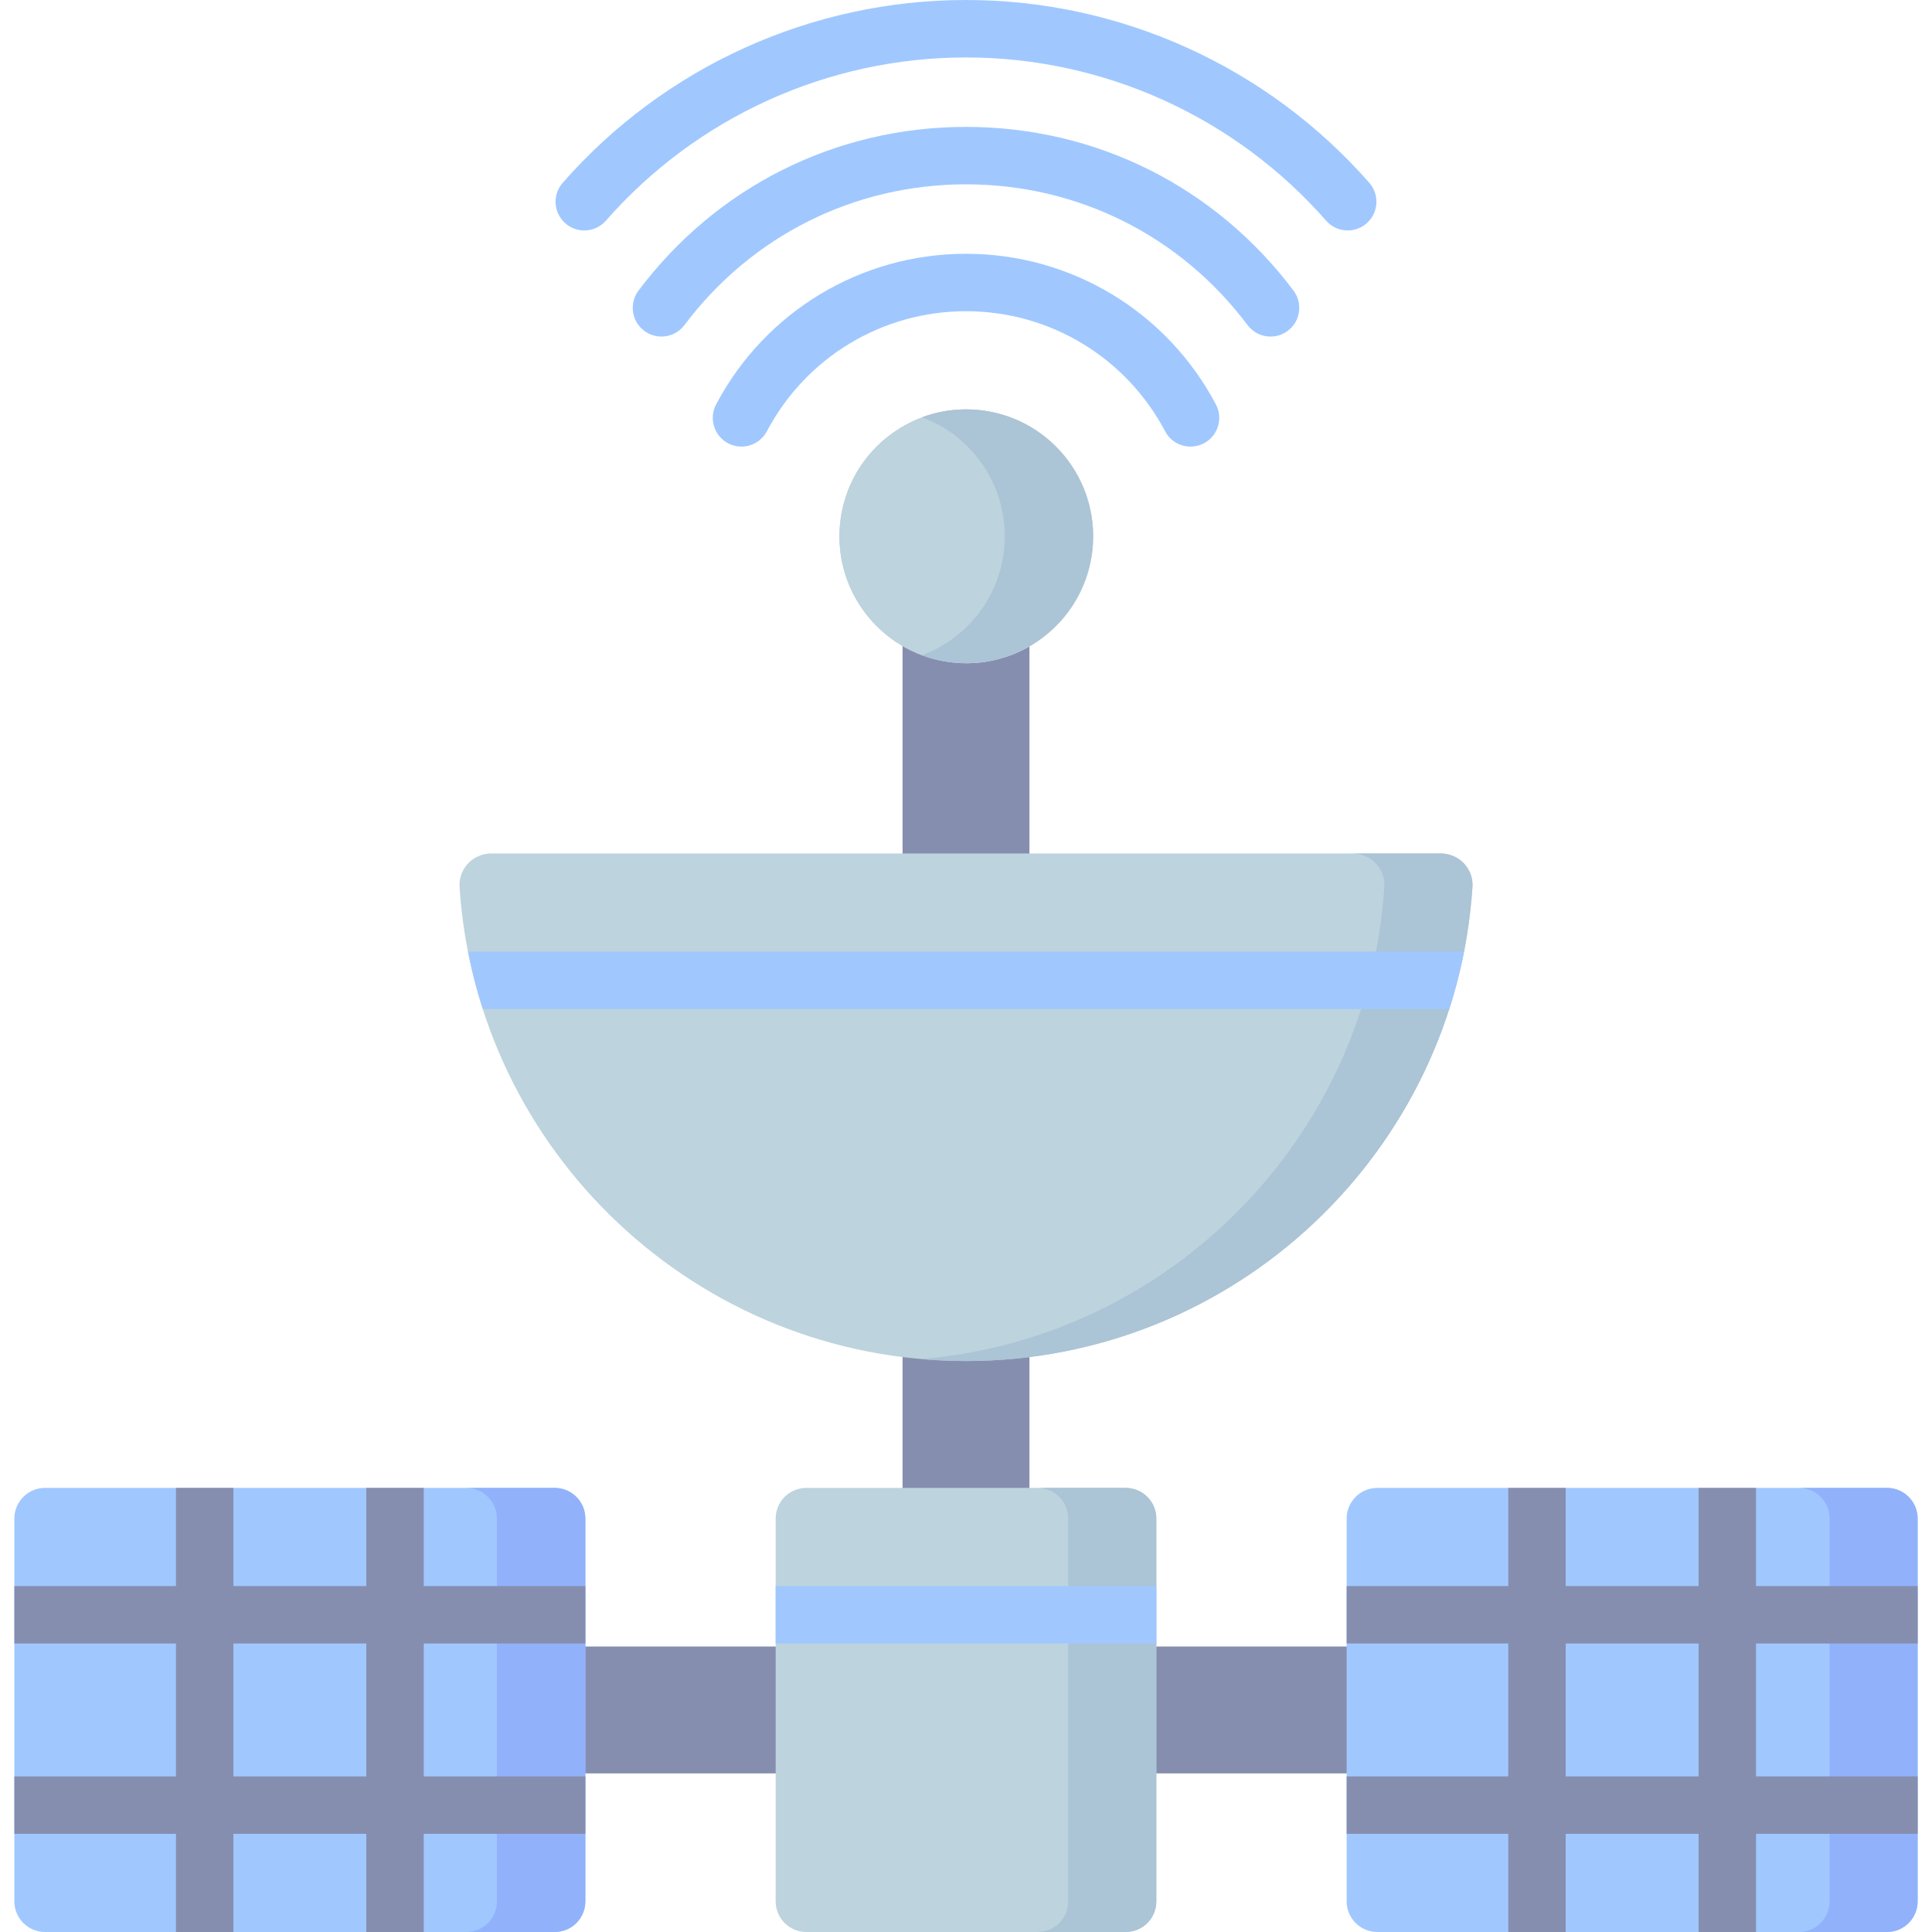 <svg id="Capa_1" enable-background="new 0 0 504.5 504.5" height="512" viewBox="0 0 504.5 504.5" width="512" xmlns="http://www.w3.org/2000/svg"><g><path d="m141.25 429.95h222v33.133h-222z" fill="#868eaf"/><path d="m235.683 337h33.133v69.933h-33.133z" fill="#868eaf"/><path d="m152.85 396.533v99.967c0 4.418-3.582 8-8 8h-133.1c-4.418 0-8-3.582-8-8v-99.967c0-4.418 3.582-8 8-8h133.1c4.418 0 8 3.582 8 8z" fill="#a0c8ff"/><path d="m351.65 496.5v-99.967c0-4.418 3.582-8 8-8h133.1c4.418 0 8 3.582 8 8v99.967c0 4.418-3.582 8-8 8h-133.1c-4.418 0-8-3.582-8-8z" fill="#a0c8ff"/><path d="m235.683 154.426h33.133v83.778h-33.133z" fill="#868eaf"/><path d="m376.226 222.867c4.758 0 8.583 4.002 8.274 8.75-4.506 69.117-61.994 123.783-132.25 123.783s-127.744-54.666-132.249-123.783c-.309-4.748 3.516-8.75 8.273-8.75z" fill="#bdd3dd"/><g><g><path d="m310.887 116.622c-2.691 0-5.293-1.453-6.638-3.998-10.221-19.342-30.146-31.357-51.999-31.357s-41.777 12.015-51.998 31.356c-1.936 3.663-6.473 5.062-10.135 3.127s-5.063-6.473-3.127-10.135c12.825-24.271 37.831-39.348 65.26-39.348 27.43 0 52.436 15.078 65.261 39.35 1.936 3.662.535 8.2-3.127 10.135-1.117.59-2.317.87-3.497.87z" fill="#a0c8ff"/></g><g><path d="m331.78 87.89c-2.278 0-4.528-1.034-6.002-2.996-17.551-23.362-44.351-36.761-73.528-36.761s-55.977 13.398-73.527 36.76c-2.488 3.31-7.189 3.979-10.501 1.492-3.311-2.488-3.979-7.189-1.491-10.501 20.409-27.168 51.58-42.75 85.52-42.75s65.11 15.582 85.521 42.751c2.488 3.312 1.82 8.013-1.491 10.501-1.352 1.014-2.933 1.504-4.501 1.504z" fill="#a0c8ff"/></g><g><path d="m152.572 60.181c-1.756 0-3.519-.613-4.942-1.861-3.114-2.731-3.425-7.47-.693-10.584 26.607-30.337 64.993-47.736 105.313-47.736s78.705 17.398 105.313 47.734c2.731 3.114 2.421 7.852-.693 10.584-3.114 2.731-7.853 2.42-10.584-.693-23.761-27.089-58.035-42.625-94.036-42.625-36.002 0-70.276 15.537-94.036 42.626-1.483 1.69-3.558 2.555-5.642 2.555z" fill="#a0c8ff"/></g></g><g fill="#bdd3dd"><path d="m293.95 504.5h-83.4c-4.418 0-8-3.582-8-8v-99.967c0-4.418 3.582-8 8-8h83.4c4.418 0 8 3.582 8 8v99.967c0 4.418-3.582 8-8 8z"/><ellipse cx="252.25" cy="140.033" rx="33.133" ry="33.133" transform="matrix(.142 -.99 .99 .142 77.884 369.894)"/><ellipse cx="252.25" cy="140.033" rx="33.133" ry="33.133" transform="matrix(.142 -.99 .99 .142 77.884 369.894)"/></g><path d="m252.25 106.9c-4.044 0-7.917.727-11.5 2.053 12.63 4.675 21.633 16.825 21.633 31.08s-9.003 26.405-21.633 31.08c3.583 1.326 7.456 2.053 11.5 2.053 18.299 0 33.133-14.834 33.133-33.133s-14.834-33.133-33.133-33.133z" fill="#abc4d6"/><path d="m376.226 222.867h-23c4.758 0 8.583 4.002 8.273 8.75-4.256 65.305-55.815 117.699-120.749 123.282 3.791.326 7.625.502 11.5.502 70.256 0 127.744-54.666 132.249-123.783.31-4.749-3.516-8.751-8.273-8.751z" fill="#abc4d6"/><path d="m126.069 263.5h252.363c1.571-4.883 2.865-9.889 3.867-15h-260.097c1.002 5.111 2.296 10.117 3.867 15z" fill="#a0c8ff"/><path d="m293.95 388.533h-23c4.418 0 8 3.582 8 8v99.967c0 4.418-3.582 8-8 8h23c4.418 0 8-3.582 8-8v-99.967c0-4.418-3.582-8-8-8z" fill="#abc4d6"/><path d="m202.55 414.167h99.4v15h-99.4z" fill="#a0c8ff"/><path d="m492.75 388.533h-23c4.418 0 8 3.582 8 8v99.967c0 4.418-3.582 8-8 8h23c4.418 0 8-3.582 8-8v-99.967c0-4.418-3.582-8-8-8z" fill="#91b2fa"/><path d="m458.55 463.867v-34.7h42.2v-15h-42.2v-25.633h-15v25.633h-34.7v-25.633h-15v25.633h-42.2v15h42.199v34.7h-42.199v15h42.199v25.633h15v-25.633h34.7v25.633h15v-25.633h42.2v-15zm-15 0h-34.7v-34.7h34.7z" fill="#868eaf"/><path d="m144.85 388.533h-23.1c4.418 0 8 3.582 8 8v99.967c0 4.418-3.582 8-8 8h23.1c4.418 0 8-3.582 8-8v-99.967c0-4.418-3.582-8-8-8z" fill="#91b2fa"/><path d="m152.85 478.867v-15h-42.2v-34.7h42.199v-15h-42.199v-25.633h-15v25.633h-34.7v-25.633h-15v25.633h-42.2v15h42.2v34.7h-42.2v15h42.2v25.633h15v-25.633h34.7v25.633h15v-25.633zm-57.2-15h-34.7v-34.7h34.7z" fill="#868eaf"/></g></svg>